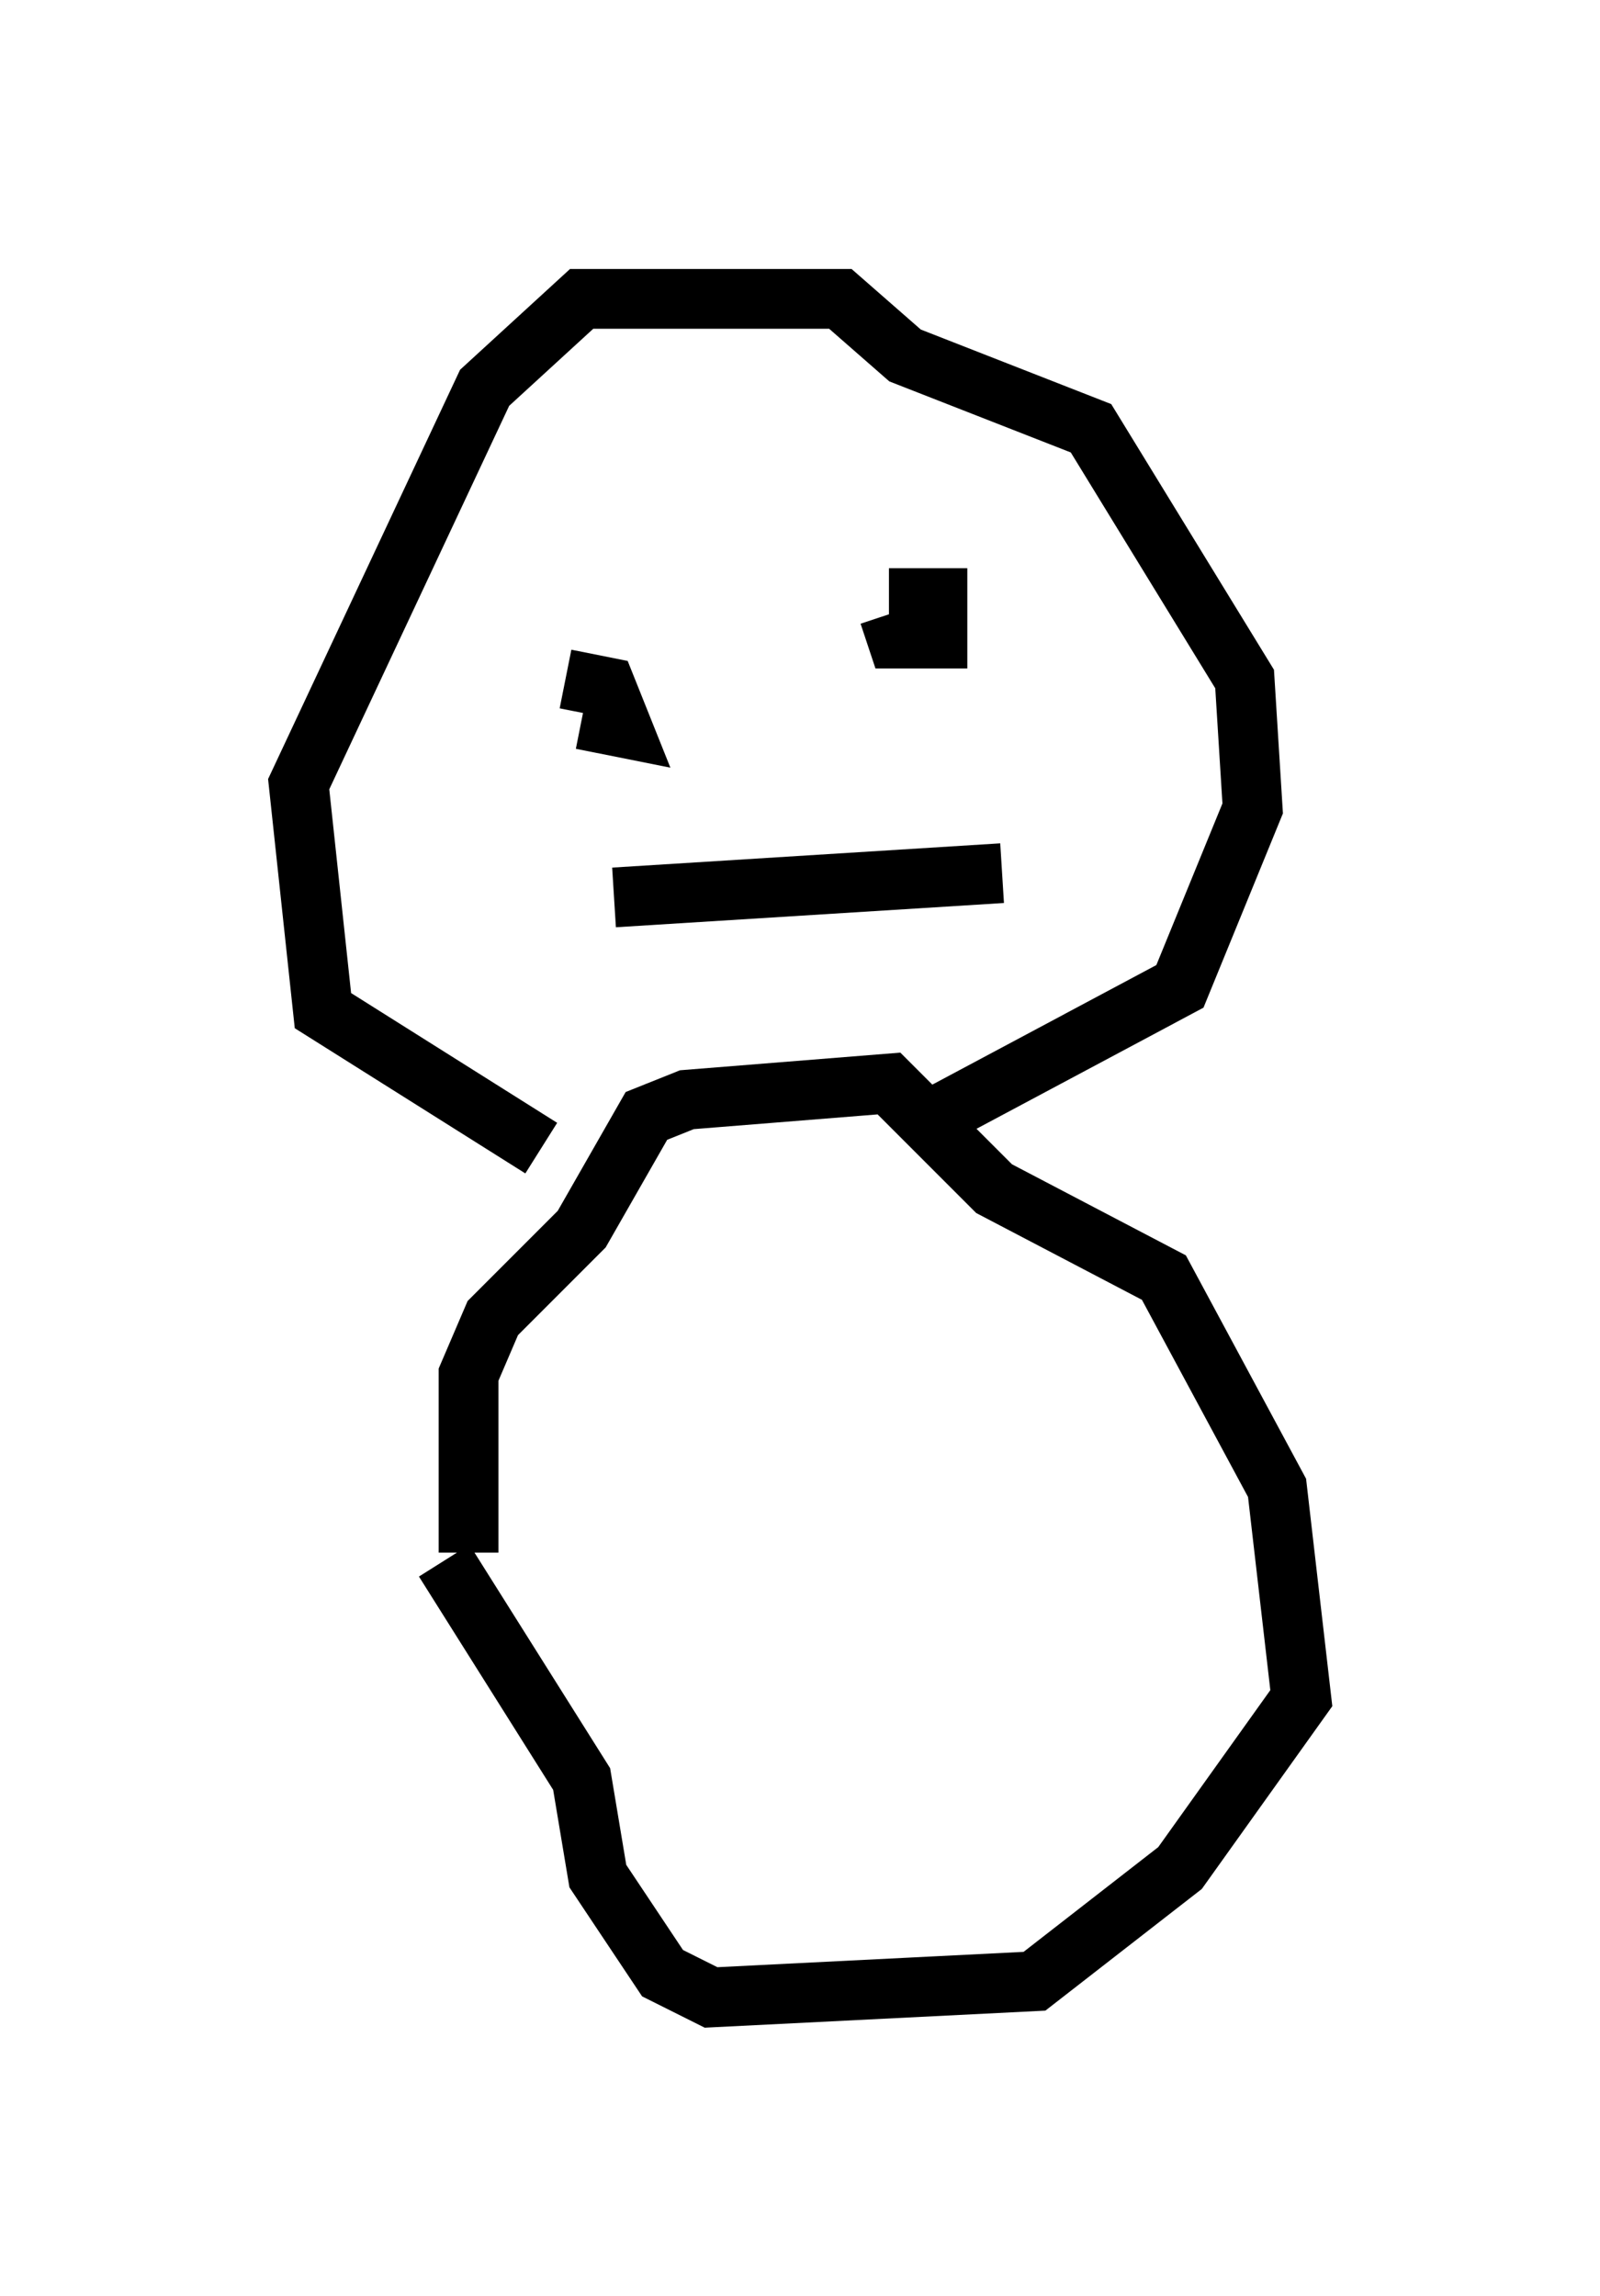 <?xml version="1.0" encoding="utf-8" ?>
<svg baseProfile="full" height="38.416" version="1.1" width="26.779" xmlns="http://www.w3.org/2000/svg" xmlns:ev="http://www.w3.org/2001/xml-events" xmlns:xlink="http://www.w3.org/1999/xlink"><defs /><rect fill="white" height="38.416" width="26.779" x="0" y="0" /><path d="M7.571, 25.433 m5.007, -1.488 l0.0, 0.0 m-4.736, 2.03 l0.0, -2.977 0.406, -0.947 l1.488, -1.488 1.083, -1.894 l0.677, -0.271 3.383, -0.271 l1.759, 1.759 2.842, 1.488 l1.894, 3.518 0.406, 3.518 l-2.03, 2.842 -2.436, 1.894 l-5.413, 0.271 -0.812, -0.406 l-1.083, -1.624 -0.271, -1.624 l-2.3, -3.654 m8.254, -7.442 l4.059, -2.165 1.218, -2.977 l-0.135, -2.165 -2.571, -4.195 l-3.112, -1.218 -1.083, -0.947 l-4.33, 0.0 -1.624, 1.488 l-3.112, 6.631 0.406, 3.789 l3.654, 2.3 m5.819, -9.202 l0.812, 0.0 0.0, 0.677 l-0.677, 0.0 -0.135, -0.406 m-5.413, 1.083 l0.677, 0.135 0.271, 0.677 l-0.677, -0.135 m0.541, 2.977 l6.495, -0.406 " fill="none" stroke="black" stroke-width="1" /></svg>